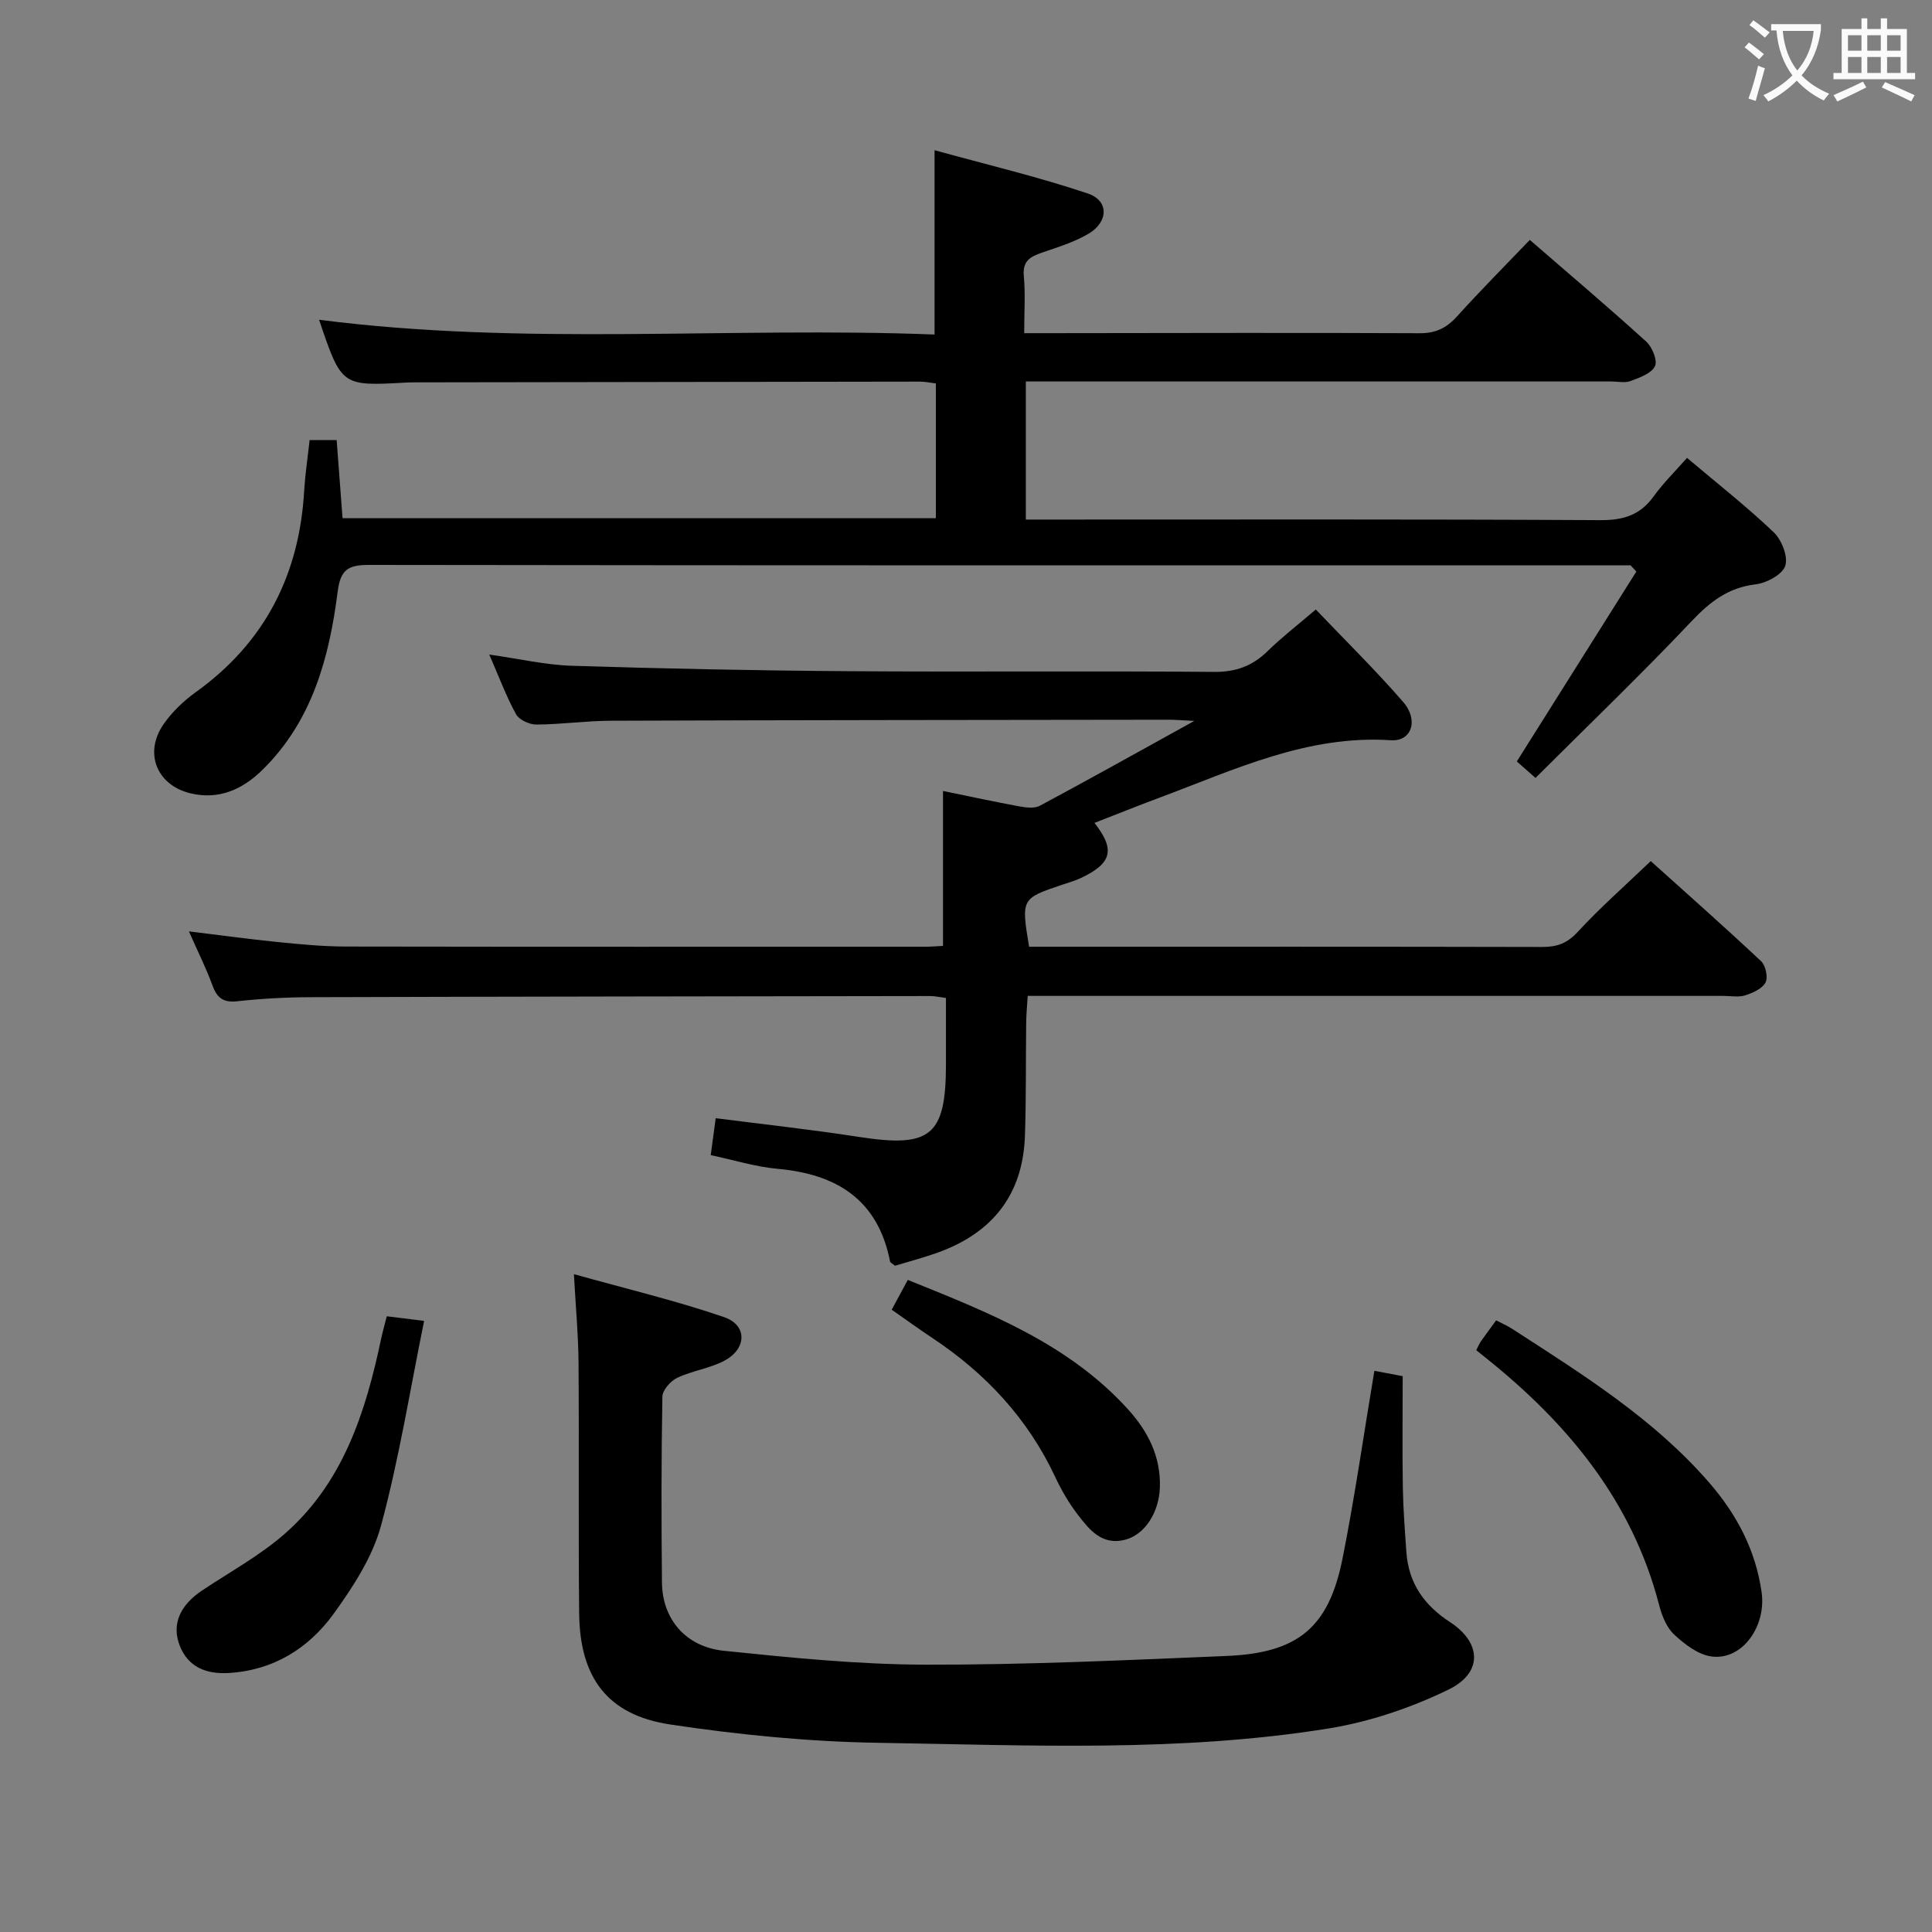 <svg enable-background="new 0 0 400 400" viewBox="0 0 400 400" xmlns="http://www.w3.org/2000/svg"><rect x="0" y="0" width="400" height="400" fill="#808080" stroke="none"/><g fill="#010000"><path d="m64.1 91.11h5.6c.41 5.39.81 10.65 1.22 16.17h122.84c0-9.37 0-18.47 0-27.89-1.09-.13-2.19-.38-3.29-.38-34.66.04-69.31.1-103.97.15-.83 0-1.67 0-2.5.05-13.29.74-13.29.74-17.94-13.01 42.48 5.48 84.94 1.41 127.43 3.06 0-12.69 0-24.74 0-38.16 10.67 2.95 21.36 5.48 31.73 8.96 4.41 1.48 4.3 5.9.1 8.36-2.96 1.74-6.36 2.77-9.64 3.9-2.41.83-4 1.75-3.71 4.82.34 3.63.08 7.32.08 11.84h5.37c25.49-.02 50.99-.11 76.48.01 3.33.02 5.57-1.06 7.73-3.45 4.79-5.3 9.84-10.38 15.1-15.87 8.13 7.04 16.24 13.92 24.11 21.06 1.24 1.12 2.37 3.94 1.8 5.09-.75 1.51-3.17 2.36-5.04 3.07-1.17.44-2.64.09-3.97.09-38.49 0-76.98 0-115.47 0-1.81 0-3.62 0-5.77 0v28.59h6.02c37.66 0 75.31-.09 112.97.12 4.77.03 8.24-1.08 11.02-4.96 1.92-2.67 4.31-5.01 6.88-7.93 6.2 5.24 12.33 10.05 17.94 15.39 1.65 1.57 3.02 5.04 2.4 6.95-.59 1.81-3.86 3.57-6.13 3.84-5.68.68-9.43 3.59-13.26 7.63-10.39 10.98-21.3 21.46-32.32 32.45-1.91-1.68-3.07-2.7-3.87-3.41 8.41-13.36 16.58-26.34 24.75-39.32-.4-.43-.8-.85-1.19-1.28-1.59 0-3.18 0-4.77 0-85.48 0-170.95.03-256.43-.09-4.31-.01-5.91.97-6.49 5.54-1.74 13.67-5.28 26.79-15.58 36.9-4.1 4.03-9.01 6.26-14.89 4.85-6.99-1.68-9.69-8.36-5.59-14.29 1.76-2.54 4.14-4.83 6.66-6.64 14.4-10.33 21.53-24.45 22.48-41.96.21-3.28.71-6.56 1.11-10.25z"/><path d="m195.24 195.84c0-10.81 0-21.2 0-32.08 5.22 1.07 10.52 2.22 15.85 3.2 1.37.25 3.09.46 4.21-.14 10.35-5.55 20.61-11.28 31.97-17.56-2.52-.12-3.91-.25-5.29-.25-38.5.05-77 .07-115.49.21-5.15.02-10.29.76-15.44.79-1.45.01-3.58-.98-4.22-2.15-2.05-3.75-3.55-7.8-5.53-12.34 6.12.86 11.6 2.15 17.11 2.32 18.97.6 37.95.99 56.93 1.12 25.33.18 50.67-.07 76 .15 4.52.04 7.94-1.21 11.09-4.29 2.85-2.79 6.02-5.24 9.99-8.63 6.07 6.36 12.34 12.52 18.09 19.14 3.27 3.77 1.74 8.22-2.52 7.93-17.3-1.15-32.4 6.1-47.9 11.88-4.51 1.68-8.97 3.48-13.49 5.23 4.34 5.55 3.63 8.37-2.83 11.42-1.2.57-2.49.92-3.75 1.35-8.6 2.89-8.6 2.89-6.96 12.87h4.75c33.83 0 67.66-.03 101.5.05 3.04.01 5.15-.75 7.32-3.1 4.61-5 9.74-9.51 15.14-14.68 7.43 6.68 15.24 13.59 22.84 20.72.95.89 1.48 3.36.92 4.42-.69 1.29-2.64 2.16-4.22 2.66-1.36.43-2.97.11-4.47.11-45.83 0-91.66 0-137.5 0-1.99 0-3.98 0-6.56 0-.12 1.99-.3 3.74-.32 5.49-.1 7.83.01 15.67-.26 23.49-.41 12.2-6.77 20.13-18.12 24.19-2.95 1.05-5.98 1.85-8.78 2.7-.55-.46-.97-.63-1.02-.88-2.51-12.79-11.02-18.09-23.29-19.19-4.57-.41-9.05-1.82-13.84-2.83.36-2.64.66-4.88 1.03-7.65 10.03 1.29 19.89 2.36 29.68 3.88 14.84 2.3 17.99-.22 17.99-15.13 0-4.46 0-8.93 0-13.64-1.4-.18-2.35-.41-3.3-.4-42.83.06-85.66.11-128.49.24-4.98.02-9.99.3-14.94.84-2.88.32-4.18-.68-5.13-3.28-1.31-3.57-3.02-6.98-4.88-11.19 6.57.8 12.51 1.62 18.48 2.22 4.63.46 9.28.91 13.93.92 40.17.07 80.33.04 120.5.04.97-.02 1.97-.11 3.22-.17z"/><path d="m118.82 263.8c10.92 3.06 21.18 5.49 31.1 8.9 4.83 1.66 4.72 6.53.07 9.01-3.02 1.61-6.65 2.07-9.77 3.55-1.38.65-3.05 2.54-3.08 3.9-.23 12.83-.22 25.66-.09 38.49.08 7.54 4.88 13.31 12.84 14.13 13.86 1.43 27.81 2.84 41.72 2.87 20.78.05 41.57-.93 62.35-1.8 14.84-.62 21.17-5.92 24.02-20.28 2.52-12.66 4.34-25.46 6.57-38.76 2.06.39 4.2.79 5.86 1.11 0 8.02-.09 15.48.03 22.93.07 4.48.42 8.96.73 13.44.45 6.44 3.63 11.03 9.07 14.57 6.54 4.27 6.75 10.51-.32 13.94-7.77 3.78-16.33 6.68-24.85 8.06-30.89 4.98-62.1 3.46-93.2 2.97-14.4-.23-28.88-1.65-43.14-3.8-12.97-1.96-18.68-9.7-18.82-22.97-.18-17.33 0-34.66-.13-51.98-.04-5.63-.57-11.23-.96-18.28z"/><path d="m305.64 279.54c.49-.95.67-1.42.95-1.81.95-1.35 1.94-2.68 3.17-4.36 1.17.61 2.34 1.11 3.38 1.79 14.53 9.41 29.27 18.57 40.77 31.85 5.66 6.54 9.57 13.91 10.81 22.62 1.01 7.07-4.01 14.16-10.34 13.33-2.77-.36-5.58-2.51-7.75-4.53-1.59-1.47-2.56-3.94-3.13-6.14-5.61-21.64-19.04-37.73-36.07-51.31-.51-.41-1.03-.83-1.79-1.44z"/><path d="m80.08 272.52c2.49.31 4.43.55 7.73.96-2.94 14.41-5.19 28.57-8.91 42.34-1.76 6.51-5.76 12.67-9.79 18.25-5.22 7.23-12.56 11.79-21.84 12.31-4.52.25-8.31-1.18-10.06-5.67-1.72-4.41.06-8.36 4.6-11.4 5.77-3.86 11.99-7.23 17.17-11.78 12.08-10.6 16.72-25.16 19.92-40.31.31-1.44.71-2.85 1.18-4.7z"/><path d="m184.62 271.16c1.24-2.29 2.16-4 3.33-6.17 16.72 6.75 33.24 13.18 45.59 26.79 4.11 4.53 6.81 9.79 6.6 16.15-.17 5.26-3.16 9.84-7.24 10.87-4.8 1.21-7.4-2.13-9.82-5.29-1.8-2.35-3.33-4.99-4.59-7.68-5.66-12.09-14.36-21.43-25.39-28.77-2.74-1.82-5.42-3.76-8.48-5.9z"/></g><path d="m362.1 8.8c1.1.8 2.1 1.6 3.1 2.4l-1 1.1c-1.3-1.1-2.3-2-3-2.5zm1.9 4.8c.5.2.9.4 1.4.5-.6 2.3-1.3 4.5-1.9 6.8l-1.5-.5c.8-2.1 1.4-4.3 2-6.8zm-1-9.4c1.3.9 2.4 1.8 3.4 2.5l-1 1.1c-1.4-1.2-2.4-2.1-3.2-2.6zm3.7 2.2v-1.4h10.3v1.2c-.5 3.6-1.8 6.8-4 9.4 1.5 1.6 3.4 2.8 5.7 3.8-.3.4-.7.8-1.1 1.4-2.3-1.1-4.1-2.5-5.6-4.1-1.6 1.6-3.6 3.1-5.9 4.3-.3-.5-.7-.9-1-1.3 2.4-1.1 4.4-2.5 6-4.1-1.9-2.5-3-5.6-3.3-9.3h-1.1zm8.8 0h-6.4c.3 3.3 1.3 6 3 8.2 2-2.3 3.1-5.1 3.4-8.2z" fill="#fbfafa"/><path d="m385.3 3.8h1.3v2.2h2.8v-2.2h1.3v2.2h4.1v9.1h1.7v1.3h-16.9v-1.3h1.7v-9.1h4.1v-2.2zm.4 13.1.7 1.2c-1.8.9-3.8 1.9-6 2.9-.2-.4-.5-.8-.8-1.3 2.3-1 4.3-1.9 6.1-2.8zm-3.1-6.4h2.8v-3.2h-2.8zm0 4.6h2.8v-3.3h-2.8zm4-4.6h2.8v-3.2h-2.8zm0 4.6h2.8v-3.3h-2.8zm3.7 1.9c2.1.9 4.1 1.8 6.1 2.7l-.7 1.3c-2.2-1.1-4.2-2-6.1-2.9zm3.2-9.7h-2.8v3.2h2.8zm-2.8 7.8h2.8v-3.3h-2.8z" fill="#fbfafa"/></svg>